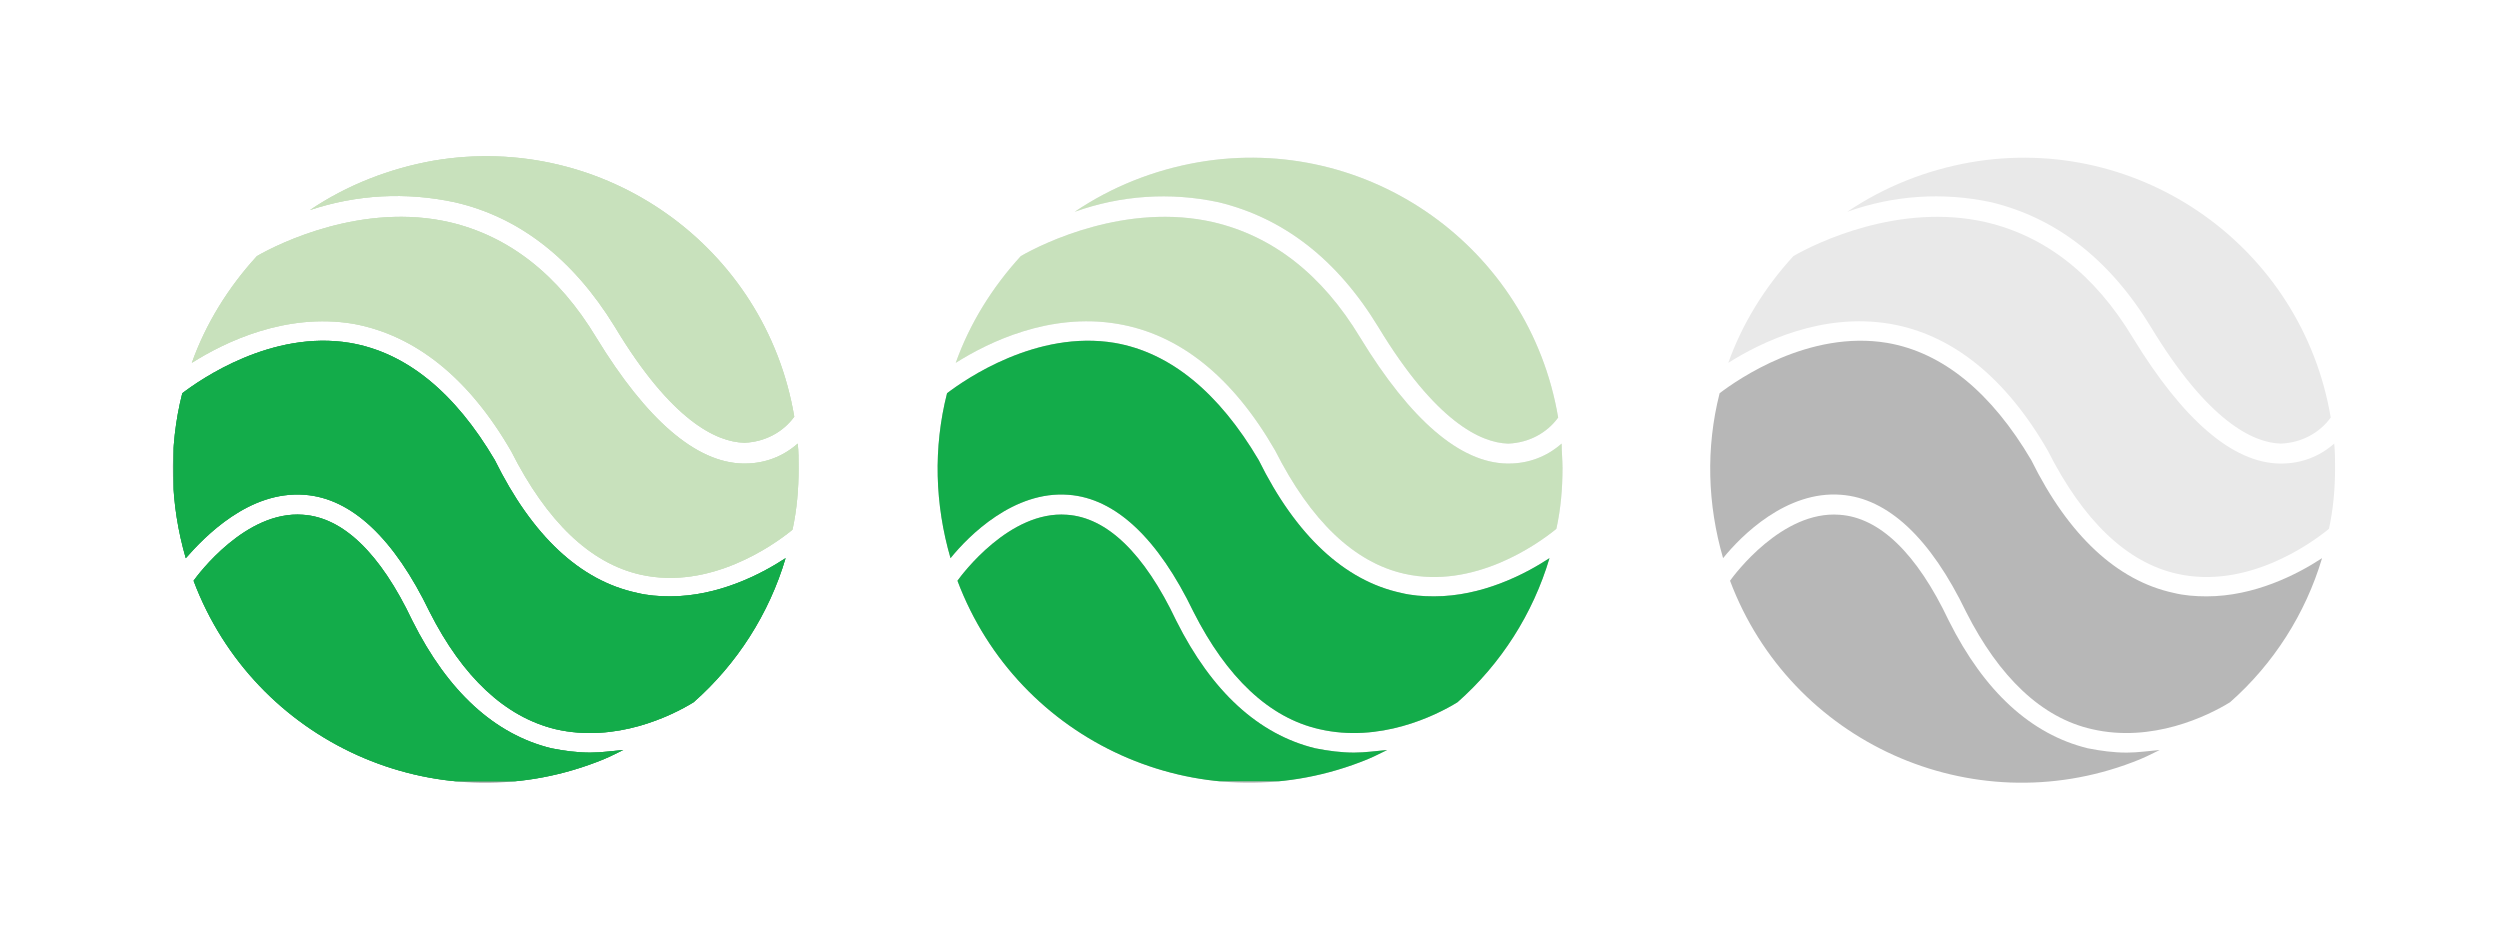 <?xml version="1.0" encoding="utf-8"?>
<!-- Generator: Adobe Illustrator 24.1.1, SVG Export Plug-In . SVG Version: 6.00 Build 0)  -->
<svg version="1.1" id="Layer_1" xmlns="http://www.w3.org/2000/svg" xmlns:xlink="http://www.w3.org/1999/xlink" x="0px" y="0px"
	 viewBox="0 0 288 108" style="enable-background:new 0 0 288 108;" xml:space="preserve">
<style type="text/css">
	.st0{fill:none;}
	.st1{fill:#E9E9E9;}
	.st2{fill:#9D9D9D;}
	.st3{fill:#B7B7B7;}
	.st4{clip-path:url(#SVGID_2_);}
	.st5{clip-path:url(#SVGID_4_);}
	.st6{fill:#C8E1BC;}
	.st7{fill:#13AC4A;}
	.st8{clip-path:url(#SVGID_6_);}
	.st9{clip-path:url(#SVGID_8_);}
	.st10{clip-path:url(#SVGID_10_);}
	.st11{clip-path:url(#SVGID_12_);}
</style>
<g id="gray_-_bottom_extra">
	<rect x="20" y="18" class="st0" width="72" height="72"/>
	<rect x="20" y="18" class="st0" width="72" height="72"/>
	<path class="st1" d="M91.9,51.1c-1.7,1.5-3.8,2.3-6.1,2.3h-0.2c-5.4-0.1-11.1-5-16.9-14.5c-4.4-7.3-10.1-11.7-16.9-13.3
		c-10-2.3-19.6,2.4-22.2,3.9c-3.3,3.6-5.9,7.8-7.5,12.3c3.8-2.4,10.8-5.8,18.6-4.5C47.8,38.6,54,43.5,58.9,52
		C63,60.1,68,64.9,73.8,66.2c8,1.8,15.3-3.4,17.4-5.1l0.1-0.1c0.5-2.3,0.7-4.7,0.7-7C92,53,92,52,91.9,51.1"/>
	<path class="st1" d="M52.4,23.3C59.8,25,66,29.8,70.8,37.6C77.4,48.6,82.6,50.9,85.7,51h0.1c2.3-0.1,4.4-1.2,5.7-3
		C88.2,28.4,69.6,15.2,50,18.5c-5.1,0.9-10,2.8-14.3,5.7C41.1,22.4,46.8,22.1,52.4,23.3"/>
	<path class="st2" d="M35.1,57c5.4,0.4,10.3,5,14.4,13.5C53.3,78,58.2,82.6,64,84c6.9,1.6,13.3-1.5,15.9-3.1
		c5-4.4,8.7-10.2,10.6-16.6c-2.9,1.9-7.8,4.4-13.3,4.4c-1.3,0-2.6-0.1-3.8-0.4C66.8,66.9,61.3,61.7,57,53
		c-4.6-7.8-10.2-12.4-16.7-13.5c-9-1.5-17.2,4.2-19.3,5.8c-1.6,6.3-1.4,12.8,0.4,19C23.6,61.8,28.7,56.5,35.1,57"/>
	<path class="st2" d="M68,86.7c-1.5,0-3-0.2-4.5-0.5c-6.5-1.6-11.9-6.5-16-14.7c-3.7-7.8-8-11.9-12.6-12.2
		c-6.6-0.5-12.1,6.9-12.6,7.6c7,18.6,27.8,28,46.4,20.9c1.1-0.4,2.1-0.9,3.1-1.4C70.6,86.5,69.3,86.7,68,86.7"/>
	<rect x="108" y="18" class="st0" width="72" height="72"/>
	<rect x="108" y="18" class="st0" width="72" height="72"/>
	<path class="st1" d="M179.9,51.1c-1.7,1.5-3.8,2.3-6.1,2.3h-0.2c-5.4-0.1-11.1-5-16.9-14.5c-4.4-7.3-10.1-11.7-16.9-13.3
		c-10-2.3-19.6,2.4-22.2,3.9c-3.3,3.6-5.9,7.8-7.5,12.3c3.8-2.4,10.8-5.8,18.6-4.5c7.2,1.2,13.3,6.1,18.2,14.6
		c4.1,8.1,9.1,12.9,14.9,14.2c8,1.8,15.3-3.4,17.4-5.1l0.1-0.1c0.5-2.3,0.7-4.6,0.7-7C180,53,179.9,52,179.9,51.1"/>
	<path class="st1" d="M140.4,23.3c7.4,1.8,13.6,6.5,18.4,14.4c6.6,10.9,11.8,13.3,14.9,13.4h0.1c2.3-0.1,4.4-1.2,5.7-3
		c-3.3-19.6-21.9-32.8-41.5-29.4c-5.1,0.9-9.9,2.8-14.2,5.7C129.1,22.5,134.8,22.1,140.4,23.3"/>
	<path class="st3" d="M123.1,57c5.4,0.4,10.3,5,14.4,13.5c3.8,7.5,8.7,12.2,14.5,13.5c6.9,1.6,13.3-1.5,15.9-3.1
		c5-4.4,8.7-10.2,10.6-16.6c-2.9,1.9-7.8,4.4-13.3,4.4c-1.3,0-2.6-0.1-3.8-0.4c-6.5-1.4-12.1-6.6-16.4-15.3
		c-4.6-7.8-10.2-12.4-16.6-13.5c-9-1.5-17.2,4.2-19.3,5.8c-1.6,6.3-1.4,12.8,0.4,19C111.6,61.7,116.8,56.5,123.1,57"/>
	<path class="st3" d="M156,86.7c-1.5,0-3-0.2-4.5-0.5c-6.5-1.6-11.9-6.5-16-14.7c-3.7-7.8-8-11.9-12.6-12.2
		c-6.6-0.5-12.1,6.9-12.6,7.6c7,18.6,27.8,28,46.4,20.9c1.1-0.4,2.1-0.9,3.1-1.4C158.6,86.5,157.3,86.7,156,86.7"/>
	<rect x="197" y="18" class="st0" width="72" height="72"/>
	<rect x="197" y="18" class="st0" width="72" height="72"/>
	<path class="st1" d="M268.9,51.1c-1.7,1.5-3.8,2.3-6.1,2.3h-0.2c-5.4-0.1-11.1-5-16.9-14.5c-4.4-7.3-10.1-11.7-16.9-13.3
		c-10-2.3-19.6,2.4-22.2,3.9c-3.3,3.6-5.9,7.8-7.5,12.3c3.8-2.4,10.8-5.8,18.6-4.5c7.1,1.2,13.3,6.1,18.2,14.6
		c4.1,8.1,9.1,12.9,14.9,14.2c8,1.8,15.3-3.4,17.4-5.1l0.1-0.1c0.5-2.3,0.7-4.6,0.7-7C269,53,269,52,268.9,51.1"/>
	<path class="st1" d="M229.4,23.3c7.4,1.8,13.6,6.5,18.4,14.4c6.6,10.9,11.8,13.3,14.9,13.4h0.1c2.3-0.1,4.4-1.2,5.7-3
		c-3.3-19.6-21.9-32.8-41.5-29.4c-5.1,0.9-9.9,2.8-14.2,5.7C218.1,22.5,223.8,22.1,229.4,23.3"/>
	<path class="st3" d="M212.1,57c5.4,0.4,10.3,5,14.4,13.5c3.8,7.5,8.7,12.2,14.5,13.5c6.9,1.6,13.3-1.5,15.9-3.1
		c5-4.4,8.7-10.2,10.6-16.6c-2.9,1.9-7.8,4.4-13.3,4.4c-1.3,0-2.6-0.1-3.8-0.4c-6.5-1.4-12.1-6.6-16.4-15.3
		c-4.6-7.8-10.2-12.4-16.6-13.5c-9-1.5-17.2,4.2-19.3,5.8c-1.6,6.3-1.4,12.8,0.4,19C200.6,61.7,205.8,56.5,212.1,57"/>
	<path class="st3" d="M245,86.7c-1.5,0-3-0.2-4.5-0.5c-6.5-1.6-11.9-6.5-16-14.7c-3.7-7.8-8-11.9-12.6-12.2
		c-6.6-0.5-12.1,6.9-12.6,7.6c7,18.6,27.8,28,46.4,20.9c1.1-0.4,2.1-0.9,3.1-1.4C247.6,86.5,246.3,86.7,245,86.7"/>
</g>
<g id="_1">
	<g id="color">
		<g>
			<defs>
				<rect id="SVGID_1_" x="20" y="18" width="72" height="72"/>
			</defs>
			<clipPath id="SVGID_2_">
				<use xlink:href="#SVGID_1_"  style="overflow:visible;"/>
			</clipPath>
			<g class="st4">
				<g id="Artwork_2">
					<g>
						<defs>
							<rect id="SVGID_3_" x="20" y="18" width="72" height="72"/>
						</defs>
						<clipPath id="SVGID_4_">
							<use xlink:href="#SVGID_3_"  style="overflow:visible;"/>
						</clipPath>
						<g class="st5">
							<path class="st6" d="M91.9,51.1c-1.7,1.5-3.8,2.3-6.1,2.3h-0.2c-5.4-0.1-11.1-5-16.9-14.5c-4.4-7.3-10.1-11.7-16.9-13.3
								c-10-2.3-19.6,2.4-22.2,3.9c-3.3,3.6-5.9,7.8-7.5,12.3c3.8-2.4,10.8-5.8,18.6-4.5C47.8,38.6,54,43.5,58.9,52
								C63,60.1,68,64.9,73.8,66.2c8,1.8,15.3-3.4,17.4-5.1l0.1-0.1c0.5-2.3,0.7-4.7,0.7-7C92,53,92,52,91.9,51.1"/>
							<path class="st6" d="M52.4,23.3C59.8,25,66,29.8,70.8,37.6C77.4,48.6,82.6,50.9,85.7,51h0.1c2.3-0.1,4.4-1.2,5.7-3
								C88.2,28.4,69.6,15.2,50,18.5c-5.1,0.9-10,2.8-14.3,5.7C41.1,22.4,46.8,22.1,52.4,23.3"/>
							<path class="st7" d="M35.1,57c5.4,0.4,10.3,5,14.4,13.5C53.3,78,58.2,82.6,64,84c6.9,1.6,13.3-1.5,15.9-3.1
								c5-4.4,8.7-10.2,10.6-16.6c-2.9,1.9-7.8,4.4-13.3,4.4c-1.3,0-2.6-0.1-3.8-0.4C66.8,66.9,61.3,61.7,57,53
								c-4.6-7.8-10.2-12.4-16.7-13.5c-9-1.5-17.2,4.2-19.3,5.8c-1.6,6.3-1.4,12.8,0.4,19C23.6,61.8,28.7,56.5,35.1,57"/>
							<path class="st7" d="M68,86.7c-1.5,0-3-0.2-4.5-0.5c-6.5-1.6-11.9-6.5-16-14.7c-3.7-7.8-8-11.9-12.6-12.2
								c-6.6-0.5-12.1,6.9-12.6,7.6c7,18.6,27.8,28,46.4,20.9c1.1-0.4,2.1-0.9,3.1-1.4C70.6,86.5,69.3,86.7,68,86.7"/>
						</g>
					</g>
				</g>
			</g>
		</g>
	</g>
</g>
<g id="_2">
	<g id="color-2">
		<g>
			<defs>
				<rect id="SVGID_5_" x="20" y="18" width="72" height="72"/>
			</defs>
			<clipPath id="SVGID_6_">
				<use xlink:href="#SVGID_5_"  style="overflow:visible;"/>
			</clipPath>
			<g class="st8">
				<g id="Artwork_2-2">
					<g>
						<defs>
							<rect id="SVGID_7_" x="20" y="18" width="72" height="72"/>
						</defs>
						<clipPath id="SVGID_8_">
							<use xlink:href="#SVGID_7_"  style="overflow:visible;"/>
						</clipPath>
						<g class="st9">
							<path class="st6" d="M91.9,51.1c-1.7,1.5-3.8,2.3-6.1,2.3h-0.2c-5.4-0.1-11.1-5-16.9-14.5c-4.4-7.3-10.1-11.7-16.9-13.3
								c-10-2.3-19.6,2.4-22.2,3.9c-3.3,3.6-5.9,7.8-7.5,12.3c3.8-2.4,10.8-5.8,18.6-4.5C47.8,38.6,54,43.5,58.9,52
								C63,60.1,68,64.9,73.8,66.2c8,1.8,15.3-3.4,17.4-5.1l0.1-0.1c0.5-2.3,0.7-4.7,0.7-7C92,53,92,52,91.9,51.1"/>
							<path class="st6" d="M52.4,23.3C59.8,25,66,29.8,70.8,37.6C77.4,48.6,82.6,50.9,85.7,51h0.1c2.3-0.1,4.4-1.2,5.7-3
								C88.2,28.4,69.6,15.2,50,18.5c-5.1,0.9-10,2.8-14.3,5.7C41.1,22.4,46.8,22.1,52.4,23.3"/>
							<path class="st7" d="M35.1,57c5.4,0.4,10.3,5,14.4,13.5C53.3,78,58.2,82.6,64,84c6.9,1.6,13.3-1.5,15.9-3.1
								c5-4.4,8.7-10.2,10.6-16.6c-2.9,1.9-7.8,4.4-13.3,4.4c-1.3,0-2.6-0.1-3.8-0.4C66.8,66.9,61.3,61.7,57,53
								c-4.6-7.8-10.2-12.4-16.7-13.5c-9-1.5-17.2,4.2-19.3,5.8c-1.6,6.3-1.4,12.8,0.4,19C23.6,61.8,28.7,56.5,35.1,57"/>
							<path class="st7" d="M68,86.7c-1.5,0-3-0.2-4.5-0.5c-6.5-1.6-11.9-6.5-16-14.7c-3.7-7.8-8-11.9-12.6-12.2
								c-6.6-0.5-12.1,6.9-12.6,7.6c7,18.6,27.8,28,46.4,20.9c1.1-0.4,2.1-0.9,3.1-1.4C70.6,86.5,69.3,86.7,68,86.7"/>
						</g>
					</g>
				</g>
			</g>
		</g>
	</g>
	<g id="color-3">
		<g>
			<defs>
				<rect id="SVGID_9_" x="108" y="18" width="72" height="72"/>
			</defs>
			<clipPath id="SVGID_10_">
				<use xlink:href="#SVGID_9_"  style="overflow:visible;"/>
			</clipPath>
			<g class="st10">
				<g id="Artwork_2-3">
					<g>
						<defs>
							<rect id="SVGID_11_" x="108" y="18" width="72" height="72"/>
						</defs>
						<clipPath id="SVGID_12_">
							<use xlink:href="#SVGID_11_"  style="overflow:visible;"/>
						</clipPath>
						<g class="st11">
							<path class="st6" d="M179.9,51.1c-1.7,1.5-3.8,2.3-6.1,2.3h-0.2c-5.4-0.1-11.1-5-16.9-14.5c-4.4-7.3-10.1-11.7-16.9-13.3
								c-10-2.3-19.6,2.4-22.2,3.9c-3.3,3.6-5.9,7.8-7.5,12.3c3.8-2.4,10.8-5.8,18.6-4.5c7.2,1.2,13.3,6.1,18.2,14.6
								c4.1,8.1,9.1,12.9,14.9,14.2c8,1.8,15.3-3.4,17.4-5.1l0.1-0.1c0.5-2.3,0.7-4.6,0.7-7C180,53,179.9,52,179.9,51.1"/>
							<path class="st6" d="M140.4,23.3c7.4,1.8,13.6,6.5,18.4,14.4c6.6,10.9,11.8,13.3,14.9,13.4h0.1c2.3-0.1,4.4-1.2,5.7-3
								c-3.3-19.6-21.9-32.8-41.5-29.4c-5.1,0.9-9.9,2.8-14.2,5.7C129.1,22.5,134.8,22.1,140.4,23.3"/>
							<path class="st7" d="M123.1,57c5.4,0.4,10.3,5,14.4,13.5c3.8,7.5,8.7,12.2,14.5,13.5c6.9,1.6,13.3-1.5,15.9-3.1
								c5-4.4,8.7-10.2,10.6-16.6c-2.9,1.9-7.8,4.4-13.3,4.4c-1.3,0-2.6-0.1-3.8-0.4c-6.5-1.4-12.1-6.6-16.4-15.3
								c-4.6-7.8-10.2-12.4-16.6-13.5c-9-1.5-17.2,4.2-19.3,5.8c-1.6,6.3-1.4,12.8,0.4,19C111.6,61.7,116.8,56.5,123.1,57"/>
							<path class="st7" d="M156,86.7c-1.5,0-3-0.2-4.5-0.5c-6.5-1.6-11.9-6.5-16-14.7c-3.7-7.8-8-11.9-12.6-12.2
								c-6.6-0.5-12.1,6.9-12.6,7.6c7,18.6,27.8,28,46.4,20.9c1.1-0.4,2.1-0.9,3.1-1.4C158.6,86.5,157.3,86.7,156,86.7"/>
						</g>
					</g>
				</g>
			</g>
		</g>
	</g>
</g>
</svg>
